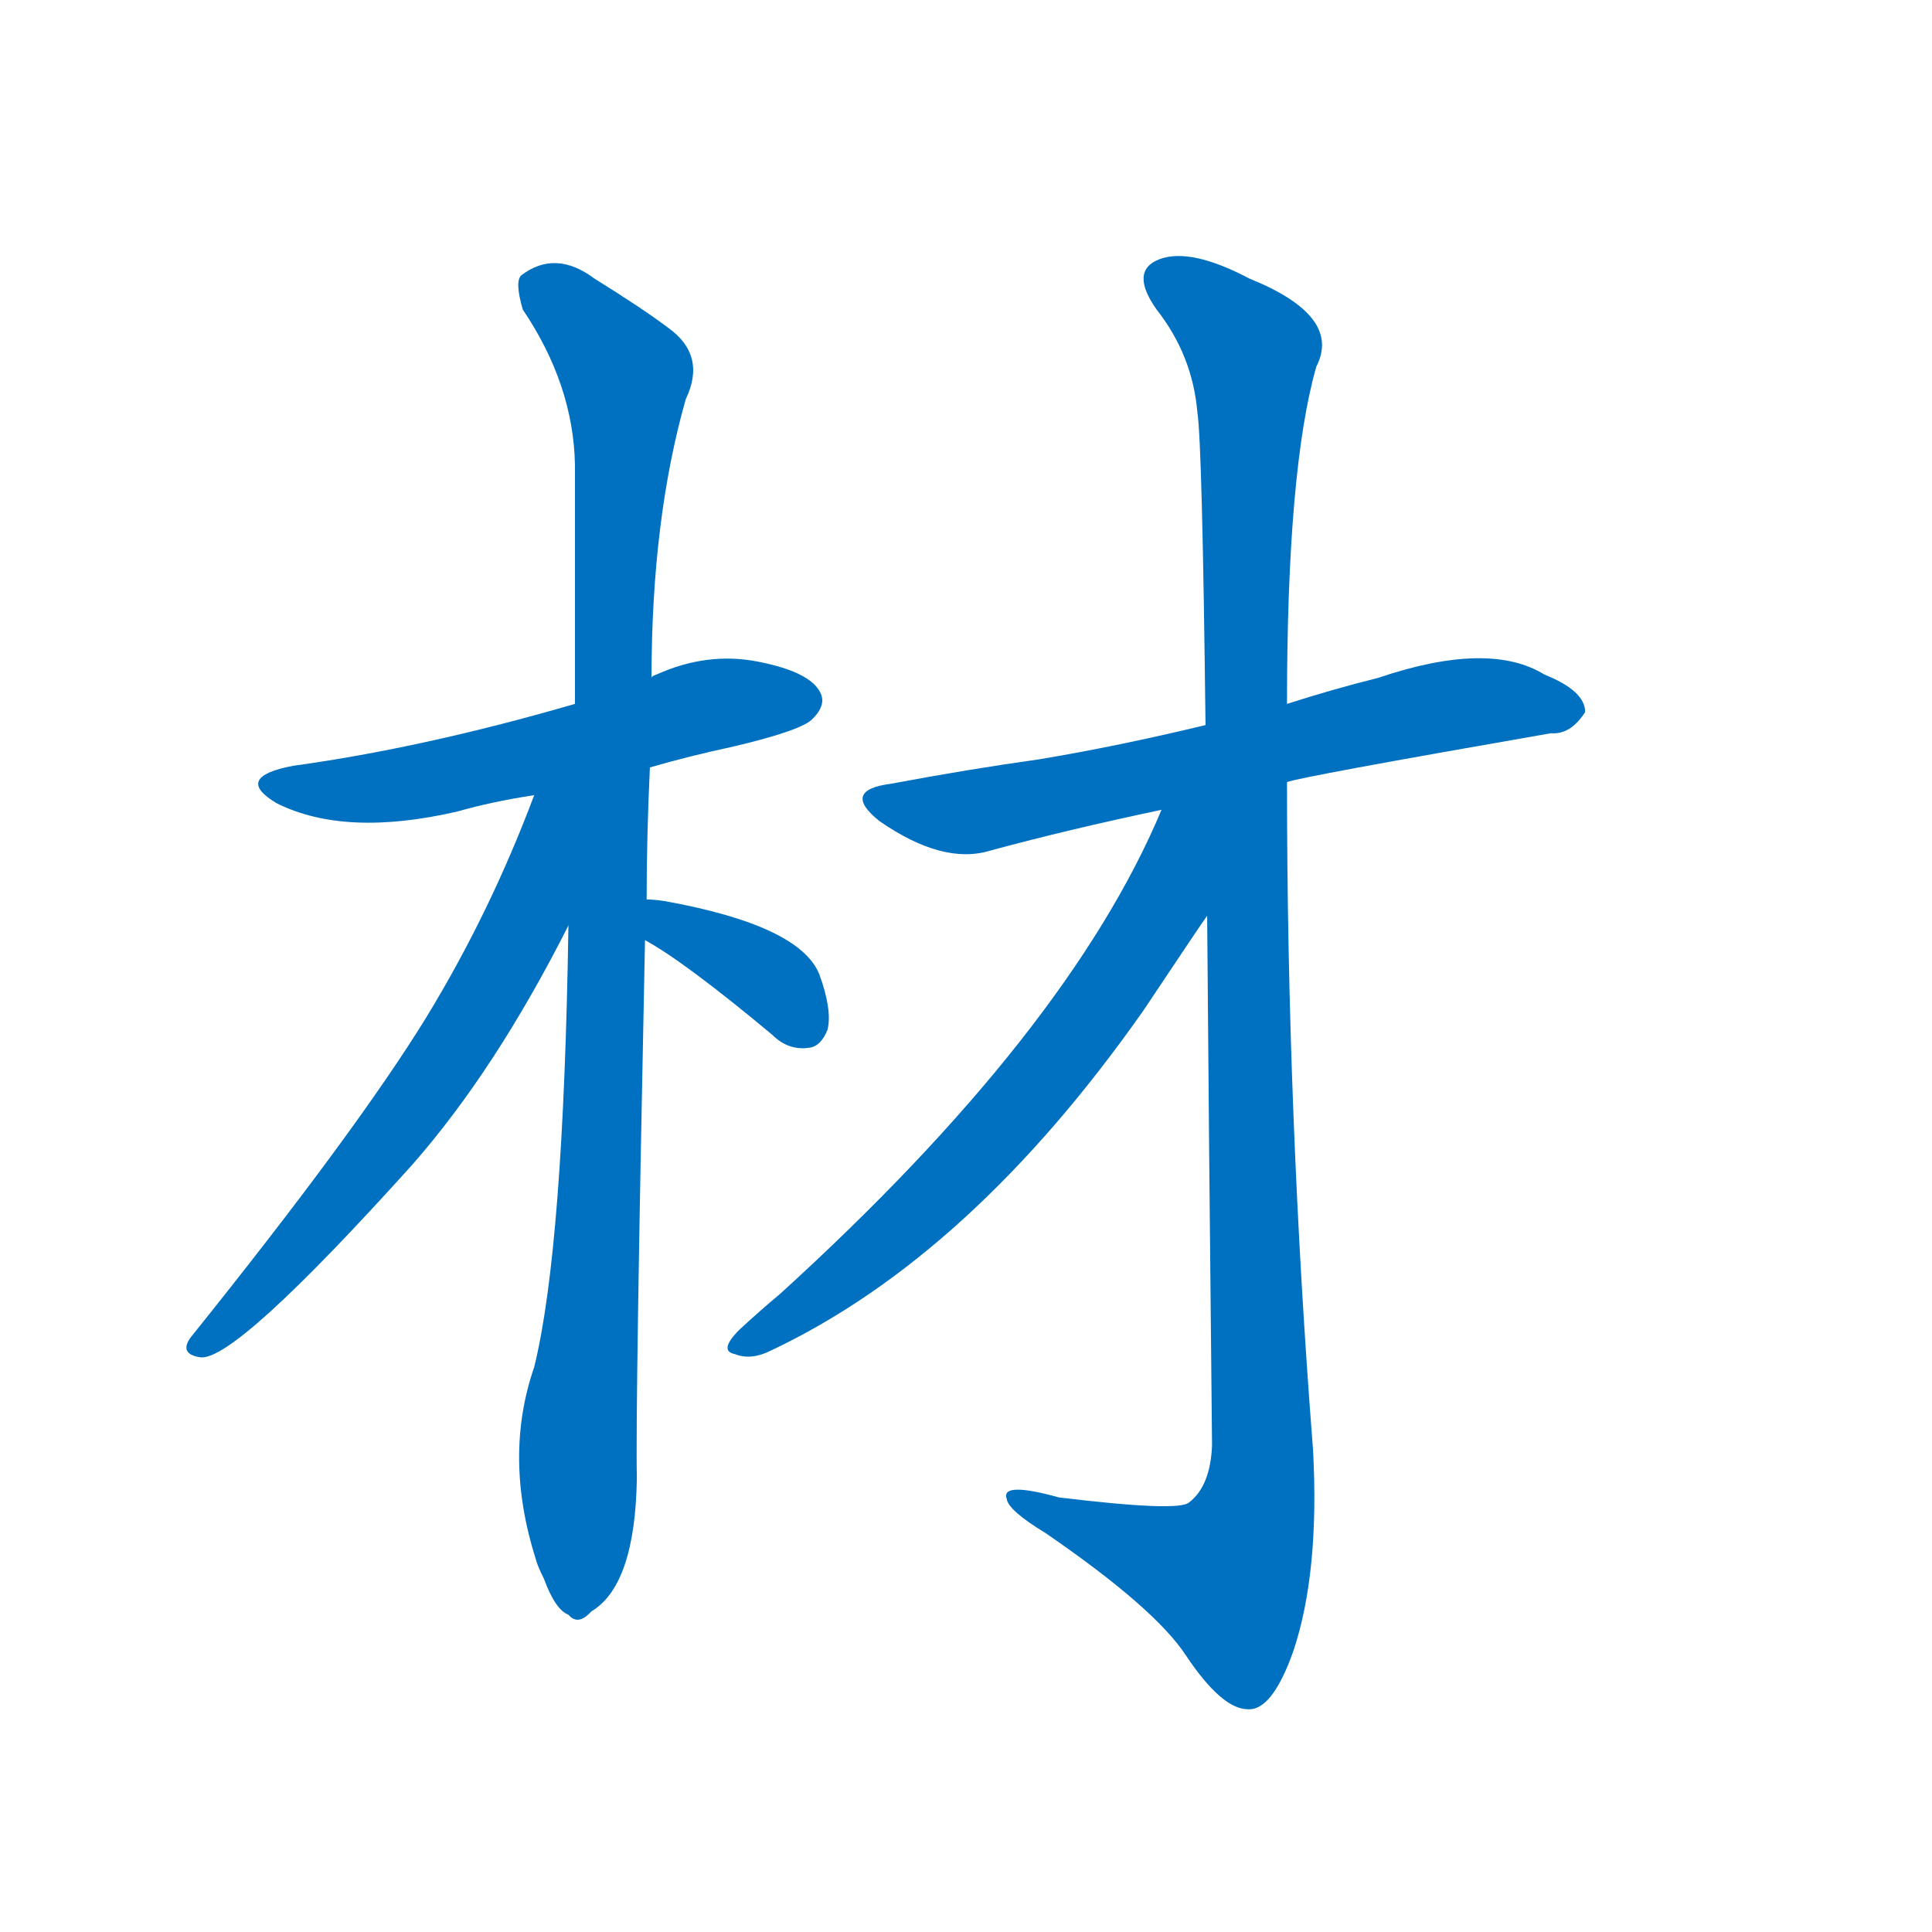 <svg width='83' height='83' >
                                <g transform="translate(3, 70) scale(0.07, -0.07)">
                                    <!-- 先将完整的字以灰色字体绘制完成，层级位于下面 -->
                                                                        <path d="M 356 529 Q 380 536 408 542 Q 450 552 456 559 Q 465 568 460 576 Q 453 588 422 594 Q 391 600 360 586 Q 357 585 357 584 L 310 568 Q 217 541 137 530 Q 100 523 127 507 Q 169 486 238 502 Q 259 508 285 512 L 356 529 Z" style="fill: #0070C0;"></path>
                                                                        <path d="M 354 448 Q 354 487 356 529 L 357 584 Q 357 681 378 755 Q 391 782 367 799 Q 351 811 322 829 Q 298 847 277 831 Q 273 827 278 810 Q 309 764 310 715 Q 310 646 310 568 L 306 432 Q 303 234 285 161 Q 266 106 286 43 Q 287 39 291 31 Q 298 12 306 9 Q 312 2 320 11 Q 347 27 348 93 Q 347 133 353 423 L 354 448 Z" style="fill: #0070C0;"></path>
                                                                        <path d="M 285 512 Q 258 440 219 376 Q 176 306 74 179 Q 67 169 80 167 Q 101 164 210 285 Q 261 343 306 432 C 361 539 297 544 285 512 Z" style="fill: #0070C0;"></path>
                                                                        <path d="M 353 423 Q 377 410 431 365 Q 441 355 454 357 Q 461 358 465 368 Q 468 380 460 402 Q 448 432 365 447 Q 358 448 354 448 C 324 450 327 438 353 423 Z" style="fill: #0070C0;"></path>
                                                                        <path d="M 747 520 Q 754 523 909 550 Q 921 549 930 563 Q 930 576 905 586 Q 871 607 803 584 Q 775 577 747 568 L 697 555 Q 643 542 595 534 Q 552 528 504 519 Q 473 515 497 496 Q 536 469 565 478 Q 613 491 670 503 L 747 520 Z" style="fill: #0070C0;"></path>
                                                                        <path d="M 698 438 Q 699 306 701 113 Q 700 88 687 78 Q 681 72 607 81 Q 571 91 575 80 Q 576 73 599 59 Q 666 13 685 -16 Q 707 -49 723 -49 Q 738 -50 751 -13 Q 767 35 763 110 Q 747 315 747 520 L 747 568 Q 747 712 765 775 Q 781 806 724 829 Q 688 848 669 841 Q 650 834 667 810 Q 689 782 692 747 Q 695 728 697 555 L 698 438 Z" style="fill: #0070C0;"></path>
                                                                        <path d="M 670 503 Q 613 367 436 206 Q 424 196 411 184 Q 398 171 408 169 Q 418 165 430 171 Q 553 229 659 380 Q 695 434 698 438 C 754 520 686 539 670 503 Z" style="fill: #0070C0;"></path>
                                    
                                    
                                                                                                                                                                                                                                                                                                                                                                                                                                                                                                                                                                                                                                </g>
                            </svg>
